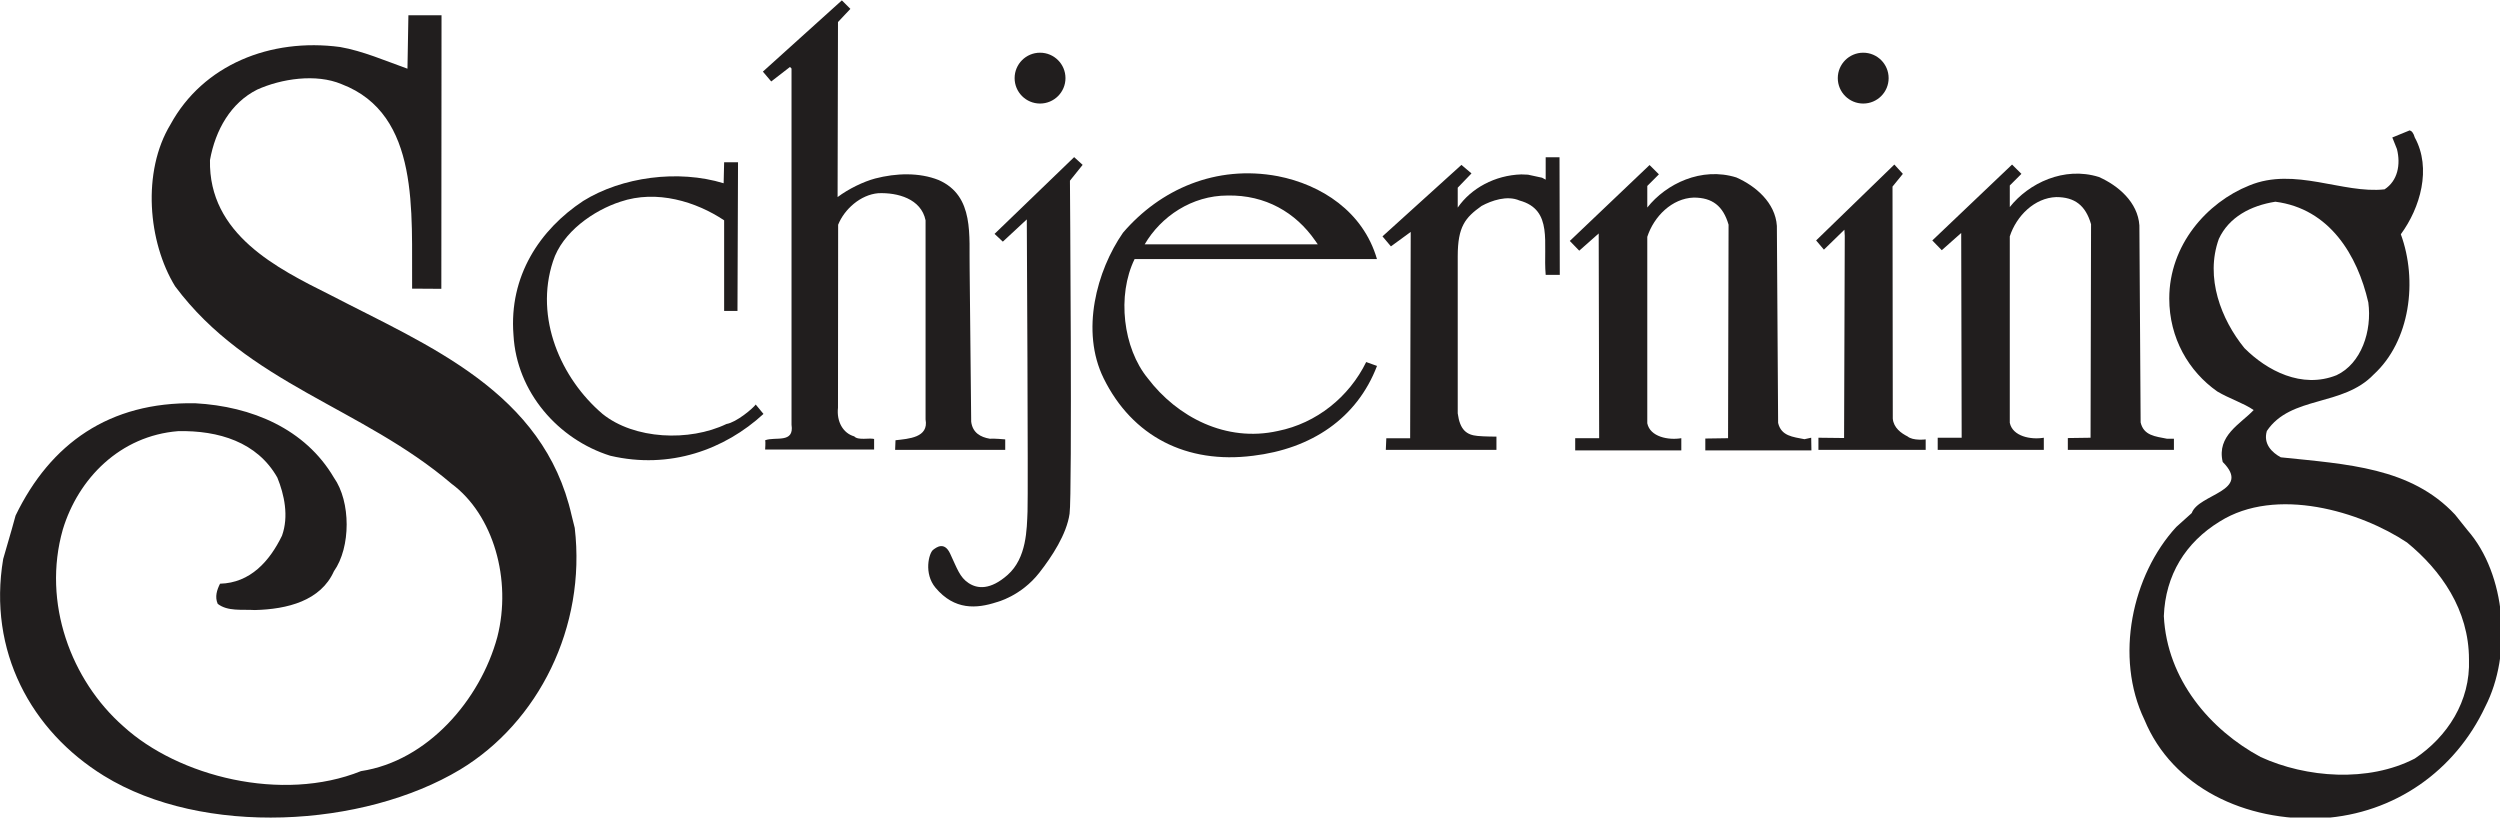 <?xml version="1.0" encoding="UTF-8"?>
<svg width="79.375mm" height="25.956mm" version="1.1" viewBox="0 0 79.375 25.956" xmlns="http://www.w3.org/2000/svg" xmlns:cc="http://creativecommons.org/ns#" xmlns:dc="http://purl.org/dc/elements/1.1/" xmlns:rdf="http://www.w3.org/1999/02/22-rdf-syntax-ns#">
 <g transform="matrix(.139 0 0 .139 -1.654 -15.779)" fill="#211e1e">
  <path d="m512.53 230.71c1.59-4.422 13.797-4.953 7.074-11.676-1.418-6.012 4.07-8.668 7.074-11.852-2.297-1.594-5.66-2.652-8.312-4.246-6.547-4.598-10.969-12.203-10.969-21.227 0-12.207 8.555-21.934 18.285-25.828 10.359-4.297 21.344 1.945 30.891 0.887 3.012-1.949 3.719-5.664 2.832-9.199l-1.059-2.652 3.965-1.617c0.469 0.125 0.867 0.582 1.164 1.617 3.891 7.074 1.238 16.094-3.184 22.109 3.891 10.613 2.121 24.414-6.191 32.02-7.074 7.43-18.926 4.777-24.414 12.914-0.883 3.004 1.238 4.953 3.184 6.016 15.219 1.59 29.723 2.297 39.805 13.09l2.828 3.539c8.848 10.082 10.262 28.301 4.07 40.332-6.898 14.684-20.695 24.41-37.148 25.473-17.691 0.883-34.32-7.074-40.688-22.465-6.898-14.332-2.828-33.082 7.254-44.051m66.867 30.25c0-11.32-6.371-20.344-14.152-26.711-10.613-7.074-29.895-12.914-42.809-4.777-7.785 4.777-12.383 12.207-12.738 21.586 0.711 14.504 10.613 26.004 22.113 32.191 10.438 4.777 24.59 5.84 35.203 0.355 7.43-4.953 12.738-13.09 12.383-22.645m-22.996-81.551c-2.477-10.789-8.844-21.402-21.227-22.996-5.664 0.887-10.617 3.539-12.914 8.492-3.188 8.844 0.527 18.398 5.84 24.941 5.125 5.129 13.086 9.375 21.047 6.191 5.66-2.652 8.137-10.082 7.254-16.629"/>
  <path d="m508.46 216.28h-24.234v-2.703l5.191-0.074 0.113-48.773c-1.25-4.297-3.715-6.195-7.961-6.195-4.953 0.18-9.082 4.297-10.602 8.973v42.582c0.633 3.098 4.805 3.918 7.773 3.414v2.777h-24.238v-2.777h5.473l-0.105-46.773-4.441 3.938-2.16-2.227 18.219-17.336 2.137 2.125-2.656 2.652v4.93c4.297-5.434 12.371-9.352 20.332-6.875 4.426 1.945 8.914 5.769 9.27 11.074l0.285 45.004c0.707 3.004 3.359 3.184 6.016 3.715h1.59z"/>
  <path d="m451.76 216.28h-24.5v-2.777l5.859 0.066 0.156-46.188-0.086-1.391-4.676 4.551-1.781-2.102 17.867-17.336 1.945 2.125-2.363 2.906 0.062 52.992c0.176 2.125 1.949 3.363 3.363 4.07 1.25 1.062 4.152 0.684 4.152 0.684z"/>
  <path d="m364.96 176.3c-0.629-7.148 1.809-14.859-5.977-16.98-2.828-1.238-6.367 0-8.664 1.238-3.719 2.652-5.449 4.676-5.449 11.496v35.887c0.508 3.793 2.023 4.93 4.562 5.156 1.531 0.152 4.281 0.152 4.281 0.152v3.031h-25.27l0.113-2.652h5.445l0.129-47.133-4.523 3.301-1.926-2.289 18.031-16.324 2.301 1.945-3.144 3.262v4.547c3.035-4.422 8.516-7.402 14.531-7.582l1.516 0.062 3.223 0.695 0.82 0.441v-5.117h3.16l0.062 26.863z"/>
  <path d="m298.13 217.62c-15.215 1.945-27.598-4.422-34.141-17.691-5.309-10.789-1.594-24.586 4.422-33.254 8.492-9.906 21.227-15.57 35.379-12.914 9.906 1.941 19.469 8.059 22.629 18.926h-55.355c-4.07 8.316-2.652 20.344 3.008 27.242 6.723 8.848 17.867 14.684 29.719 12.031 8.844-1.77 16.27-7.785 20.168-15.746l2.473 0.887c-4.598 12.027-15.035 18.926-28.301 20.52m14.77-48.293-0.617-0.883c-4.426-6.371-11.32-10.441-19.992-10.266-8.137 0-15.211 4.781-18.926 11.148z"/>
  <path d="m241.51 213.88v2.398h-25.148l0.086-2.199c3.004-0.352 7.625-0.578 6.867-4.75v-45.488c-1.016-4.93-6.383-6.367-10.805-6.191-4.07 0.352-7.746 3.664-9.164 7.203l-0.035 41.797c-0.352 3.188 1.176 5.84 3.715 6.547 0.863 0.973 3.473 0.293 4.535 0.59v2.418h-24.891s0.125-1.82 0.012-2.125c2.301-0.883 6.684 0.812 6.016-3.539v-81.371l-0.355-0.355-4.285 3.312-1.902-2.25 18.039-16.273 1.949 1.941-2.832 3.012-0.09 39.977c2.527-1.895 5.93-3.535 8.582-4.242 4.773-1.242 10.082-1.418 14.504 0.352 8.25 3.641 6.902 12.738 7.078 20.52l0.352 34.676c0.316 2.523 2.125 3.535 4.25 3.891 0.883-0.09 3.523 0.152 3.523 0.152"/>
  <path d="m151.3 217.62c-11.852-3.715-21.406-14.504-22.113-27.598-1.059-13.441 6.016-24.059 15.922-30.602 8.844-5.484 21.645-7.227 32.082-4.043l0.113-4.801h3.172l-0.125 33.965h-3.047v-20.699c-6.367-4.246-15.391-7.074-23.703-4.246-6.016 1.945-13.27 6.898-15.391 13.621-4.246 12.914 1.77 26.711 11.32 34.852 7.254 5.836 19.812 6.367 28.305 2.297 2.285-0.379 6.035-3.547 6.684-4.445l1.77 2.148c-8.848 8.137-21.367 12.734-34.988 9.551"/>
  <path d="m249.46 137.17c3.211 0 5.812-2.598 5.812-5.805 0-3.211-2.602-5.809-5.812-5.809-3.203 0-5.805 2.598-5.805 5.809 0 3.207 2.602 5.805 5.805 5.805"/>
  <path d="m425.66 216.39h-24.238v-2.703l5.195-0.078 0.117-48.77c-1.254-4.301-3.719-6.191-7.965-6.191-4.953 0.176-9.086 4.293-10.602 8.969v42.582c0.633 3.098 4.801 3.918 7.773 3.41v2.781h-24.238v-2.781h5.473l-0.105-46.766-4.445 3.934-2.156-2.223 18.219-17.34 2.133 2.125-2.652 2.652v4.93c4.297-5.434 12.371-9.352 20.332-6.875 4.422 1.945 8.914 5.769 9.266 11.074l0.285 45.004c0.711 3.008 3.363 3.184 6.016 3.715l1.543-0.34z"/>
  <path d="m437.49 137.17c3.207 0 5.805-2.598 5.805-5.805 0-3.211-2.598-5.809-5.805-5.809s-5.809 2.598-5.809 5.809c0 3.207 2.602 5.805 5.809 5.805"/>
  <path d="m143.18 234.11c2.652 22.645-8.312 44.402-26.184 55.195-22.109 13.27-58.727 15.387-81.371 1.414-16.629-10.258-26.535-28.48-22.996-49.531l1.945-6.723 0.883-3.184c7.961-16.453 21.406-26.004 41.039-25.652 12.914 0.707 25.121 5.84 31.668 16.984 3.891 5.484 3.891 15.922 0 21.402-3.008 6.723-10.613 8.668-18.043 8.848-3.008-0.18-6.195 0.352-8.492-1.414-0.707-1.594-0.18-3.188 0.531-4.602 6.898-0.176 11.32-5.129 14.152-10.969 1.59-4.422 0.527-9.375-1.062-13.266-4.598-8.141-13.445-10.793-22.645-10.613-13.266 1.059-22.82 10.789-26.359 22.465-4.773 16.805 1.949 34.496 13.801 44.934 12.559 11.496 36.266 17.512 54.309 10.258 15.215-2.301 27.242-16.273 31.133-30.602 3.363-13.09-0.883-27.953-10.438-35.027-20.52-17.512-46.523-22.82-63.152-45.109-6.191-10.082-7.606-26.184-1.059-36.973 7.43-13.621 22.816-19.812 38.738-17.688 5.133 0.883 10.438 3.184 15.391 4.953 0.09-4.121 0.215-12.207 0.215-12.207h7.566l-0.043 62.488-6.676-0.043c-0.18-17.336 1.945-39.805-16.098-46.703-5.84-2.477-13.801-1.238-19.281 1.238-6.016 3.008-9.555 9.199-10.793 16.098-0.352 16.984 15.391 24.766 27.418 30.781 22.469 11.676 48.824 22.113 55.195 50.418"/>
  <path d="m239.53 251.07c-4.531 1.48-9.594 1.883-13.945-3.305-2.734-3.266-1.496-7.941-0.543-8.656 0.672-0.504 2.527-2.019 3.875 0.844 1.637 3.481 2.188 5.391 4.211 6.738 2.019 1.348 4.988 1.633 8.93-1.852 4.379-3.879 4.379-10.445 4.547-14.492 0.168-4.043-0.168-66.715-0.168-66.715l-5.473 5.082-1.895-1.77 18.184-17.535 1.941 1.766-2.902 3.613s0.539 71.719-0.082 76.066c-0.676 4.715-4.039 9.805-6.91 13.48-4.211 5.391-9.77 6.734-9.77 6.734"/>
 </g>
</svg>
